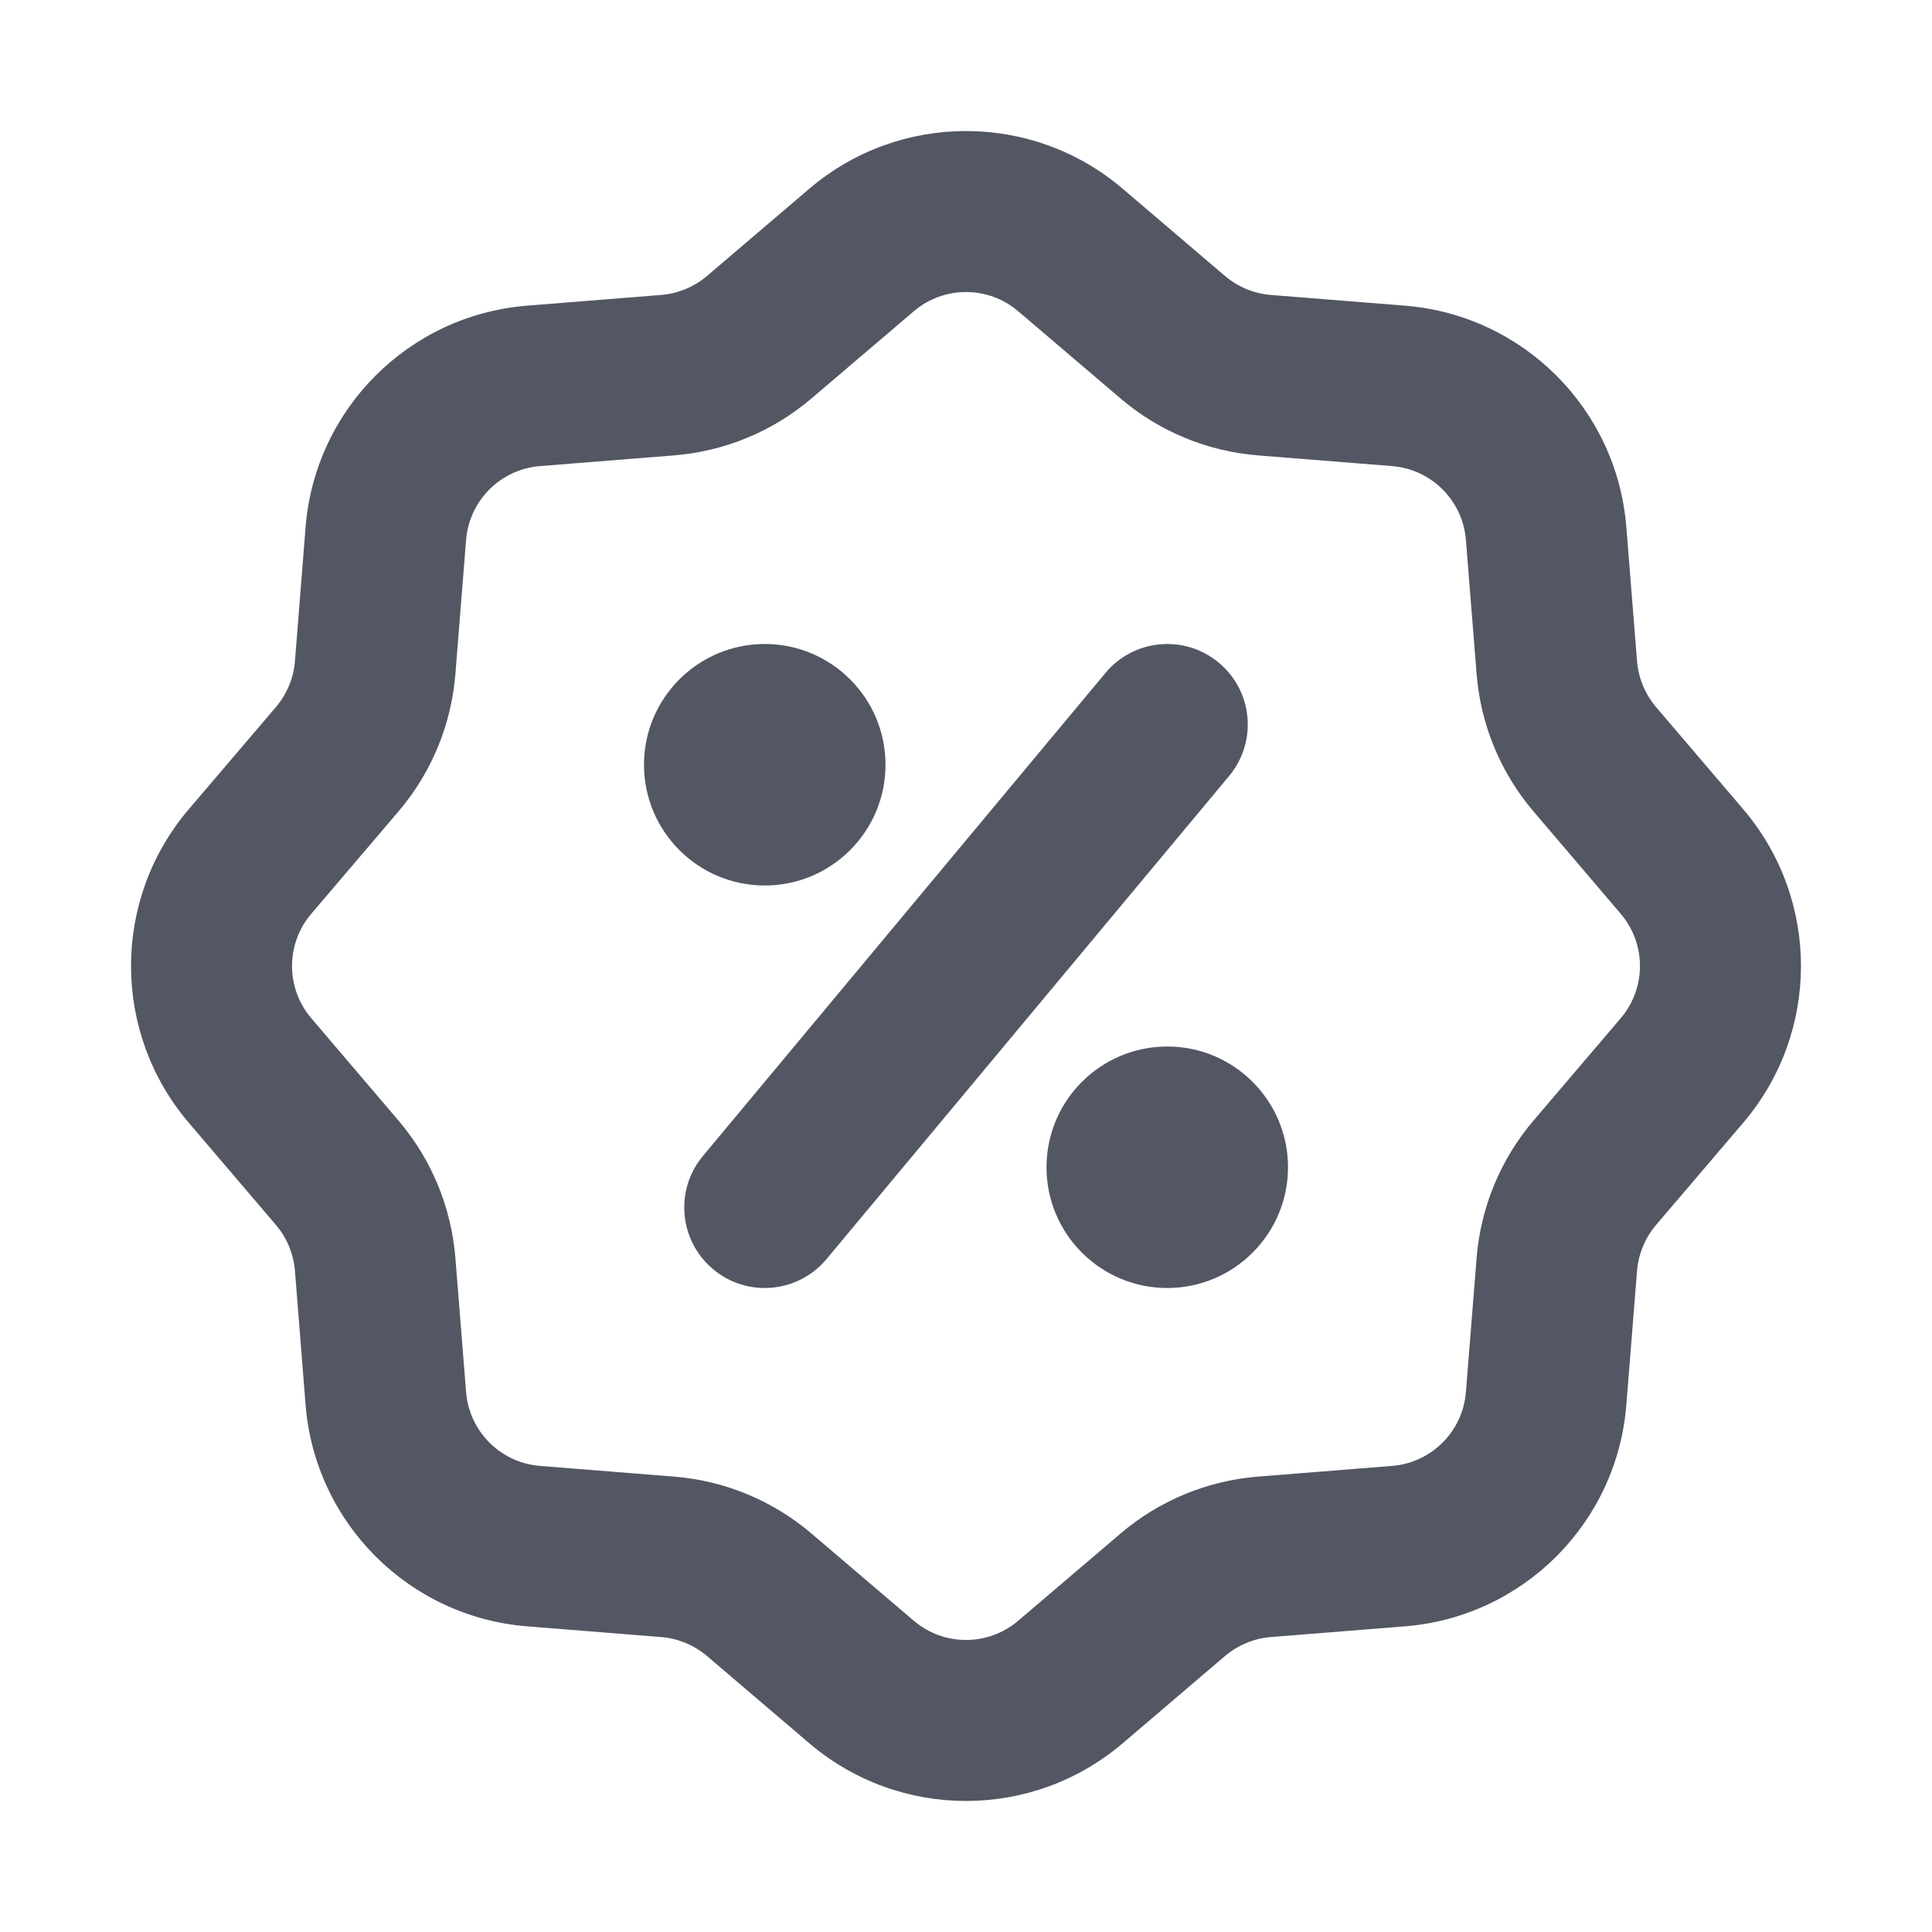 <svg width="24" height="24" viewBox="0 0 24 24" fill="none" xmlns="http://www.w3.org/2000/svg">
    <path fill-rule="evenodd" clip-rule="evenodd" d="M10.054 2.344C11.175 1.389 12.825 1.389 13.946 2.344L15.217 3.428C15.377 3.564 15.577 3.647 15.786 3.664L17.452 3.797C18.92 3.914 20.086 5.08 20.203 6.548L20.336 8.214C20.353 8.423 20.436 8.623 20.572 8.783L21.656 10.054C22.611 11.175 22.611 12.825 21.656 13.946L20.572 15.217C20.436 15.377 20.353 15.577 20.336 15.786L20.203 17.452C20.086 18.92 18.92 20.086 17.452 20.203L15.786 20.336C15.577 20.353 15.377 20.436 15.217 20.572L13.946 21.656C12.825 22.611 11.175 22.611 10.054 21.656L8.783 20.572C8.622 20.436 8.423 20.353 8.214 20.336L6.548 20.203C5.08 20.086 3.914 18.92 3.796 17.452L3.664 15.786C3.647 15.577 3.564 15.377 3.428 15.217L2.344 13.946C1.389 12.825 1.389 11.175 2.344 10.054L3.428 8.783C3.564 8.623 3.647 8.423 3.664 8.214L3.796 6.548C3.914 5.08 5.08 3.914 6.548 3.797L8.214 3.664C8.423 3.647 8.622 3.564 8.783 3.428L10.054 2.344ZM12.649 3.867C12.275 3.548 11.725 3.548 11.351 3.867L10.08 4.95C9.599 5.36 9.002 5.607 8.373 5.657L6.707 5.79C6.218 5.829 5.829 6.218 5.79 6.707L5.657 8.373C5.607 9.002 5.36 9.599 4.95 10.08L3.867 11.351C3.548 11.725 3.548 12.275 3.867 12.649L4.95 13.92C5.36 14.401 5.607 14.998 5.657 15.627L5.79 17.293C5.829 17.782 6.218 18.171 6.707 18.21L8.373 18.343C9.002 18.393 9.599 18.64 10.08 19.05L11.351 20.133C11.725 20.452 12.275 20.452 12.649 20.133L13.92 19.05C14.4 18.64 14.998 18.393 15.627 18.343L17.293 18.21C17.782 18.171 18.171 17.782 18.21 17.293L18.343 15.627C18.393 14.998 18.64 14.401 19.05 13.92L20.133 12.649C20.452 12.275 20.452 11.725 20.133 11.351L19.05 10.08C18.64 9.599 18.393 9.002 18.343 8.373L18.21 6.707C18.171 6.218 17.782 5.829 17.293 5.79L15.627 5.657C14.998 5.607 14.4 5.36 13.92 4.95L12.649 3.867Z" fill="#535763"/>
    <path d="M11 9.5C11 10.328 10.328 11 9.5 11C8.672 11 8 10.328 8 9.5C8 8.672 8.672 8 9.5 8C10.328 8 11 8.672 11 9.5Z" fill="#535763"/>
    <path d="M16 14.5C16 15.328 15.328 16 14.5 16C13.672 16 13 15.328 13 14.5C13 13.672 13.672 13 14.5 13C15.328 13 16 13.672 16 14.5Z" fill="#535763"/>
    <path fill-rule="evenodd" clip-rule="evenodd" d="M15.14 8.232C15.565 8.585 15.622 9.216 15.268 9.64L10.268 15.64C9.915 16.064 9.284 16.122 8.86 15.768C8.436 15.415 8.378 14.784 8.732 14.36L13.732 8.36C14.085 7.936 14.716 7.878 15.14 8.232Z" fill="#535763"/>
    </svg>
    